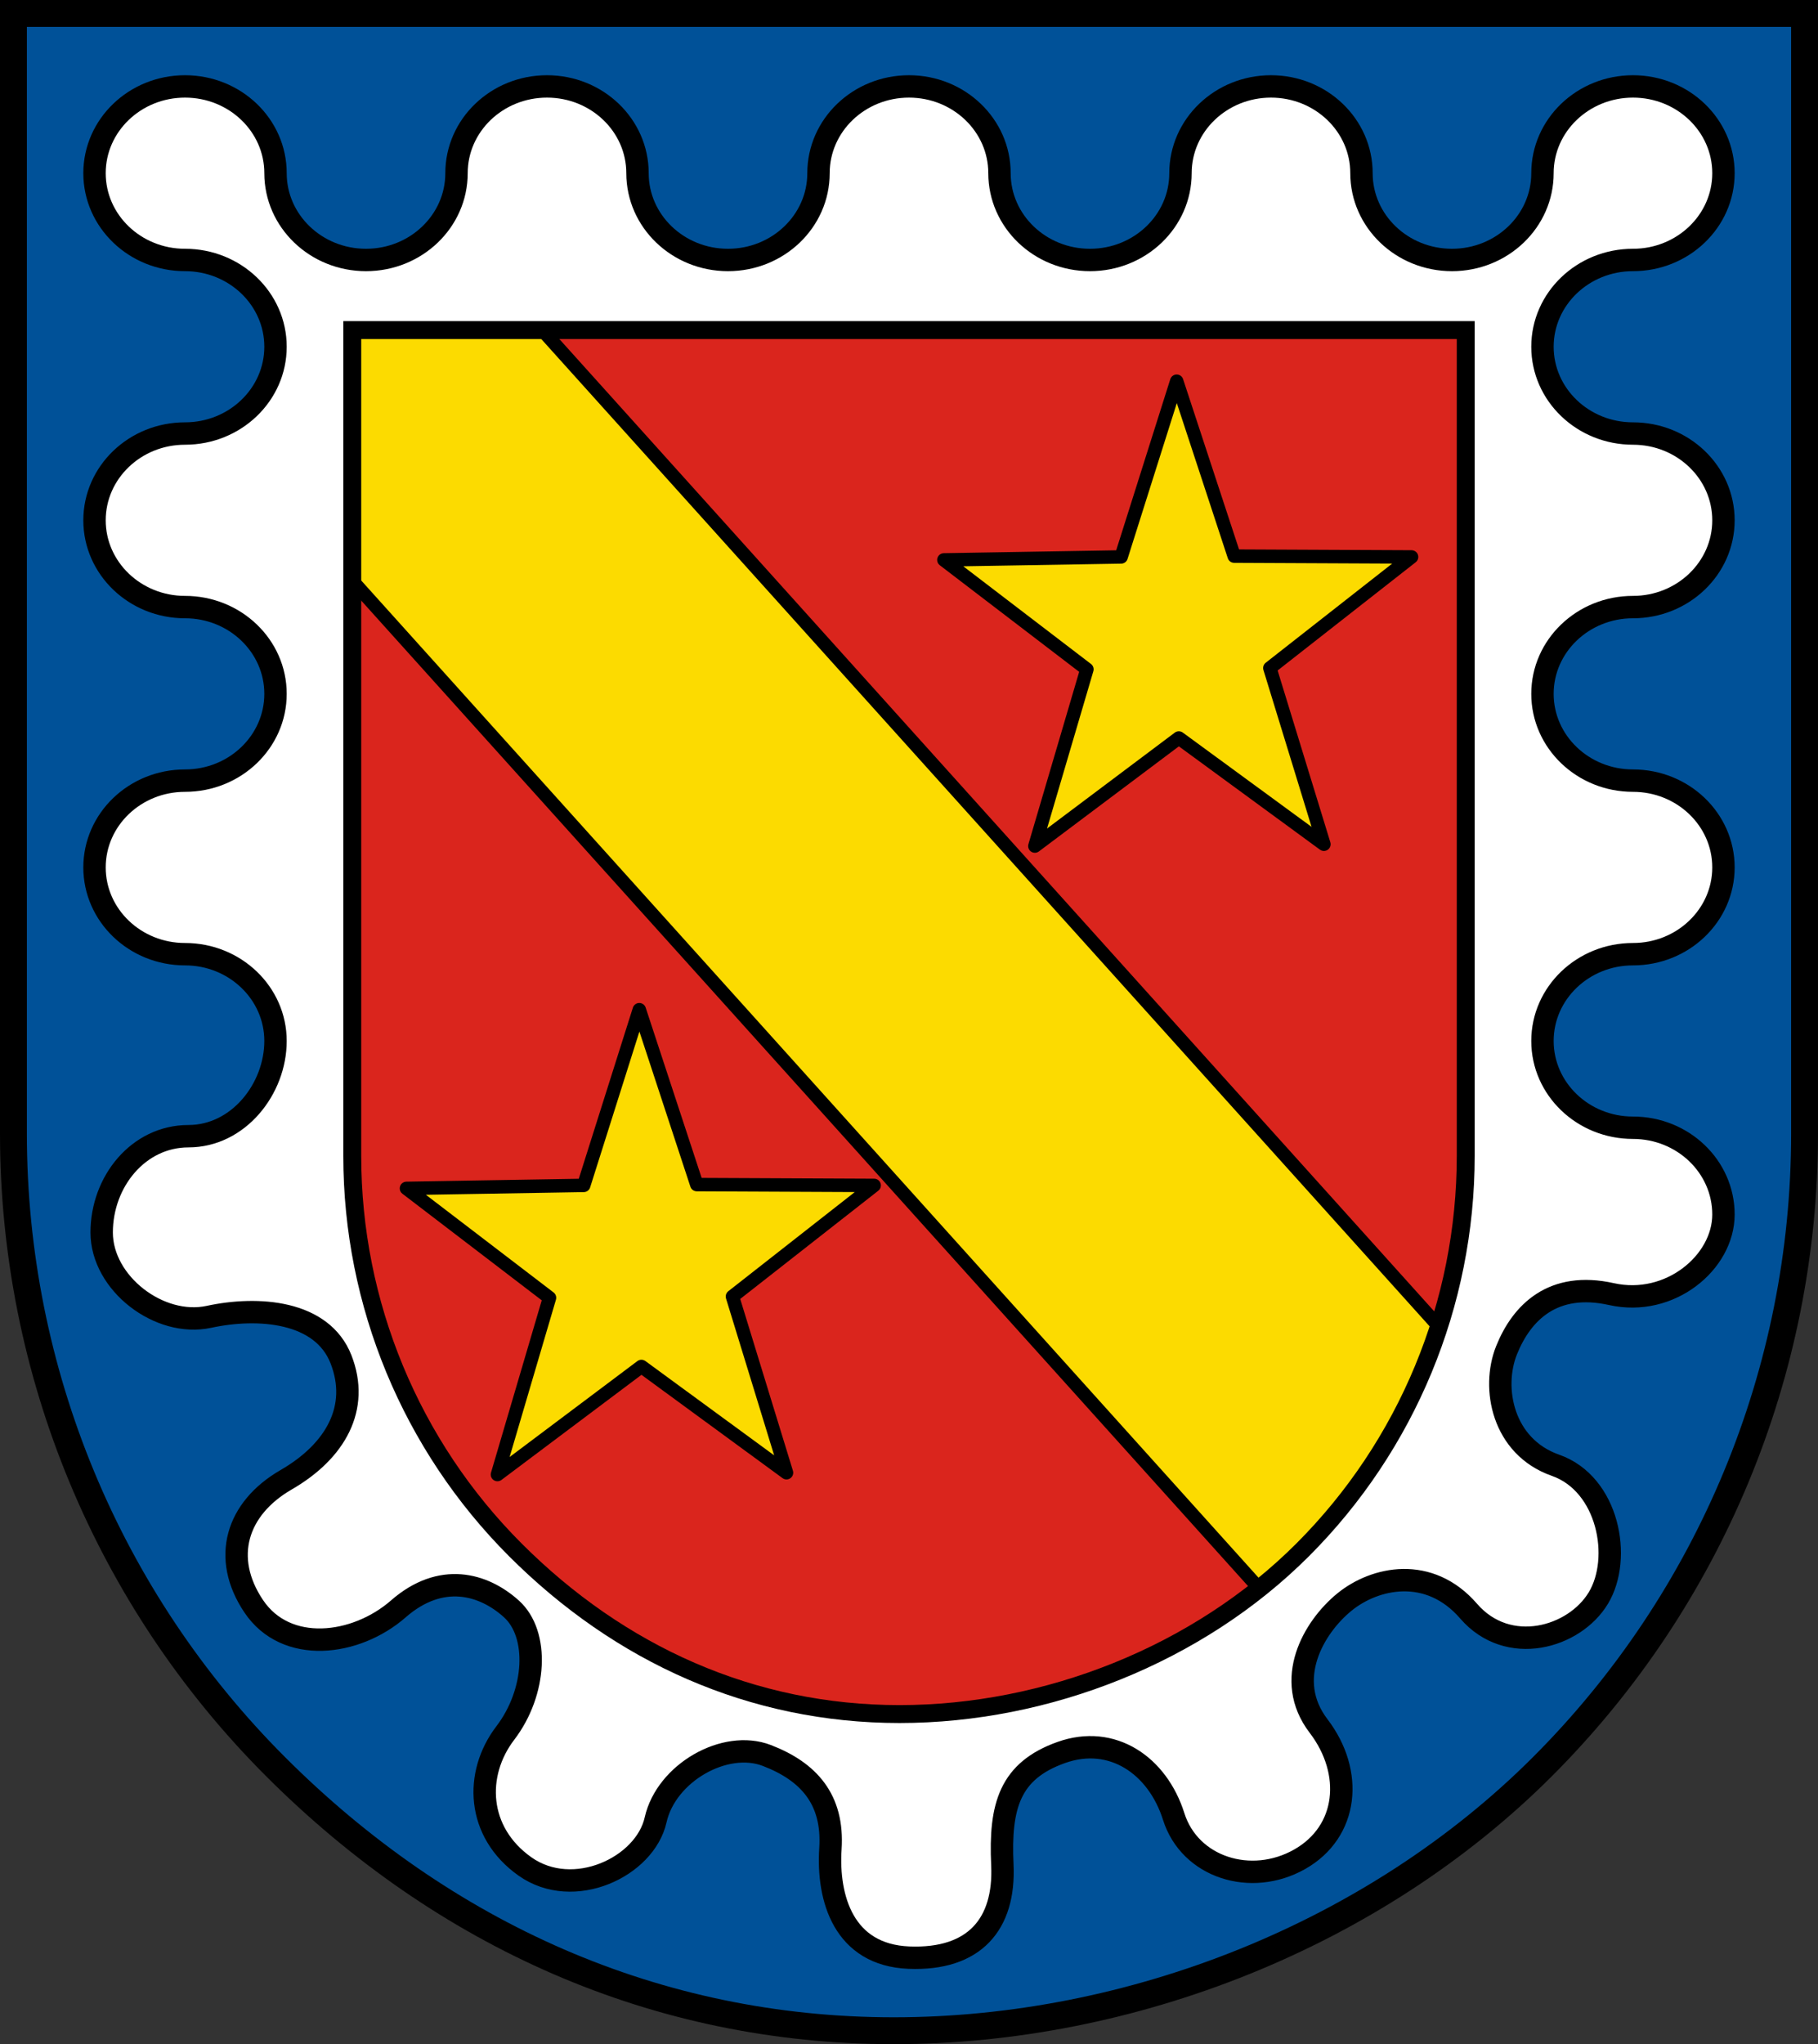 <?xml version="1.0" encoding="UTF-8"?>
<!-- Created with Inkscape (http://www.inkscape.org/) -->
<svg width="203mm" height="228.19mm" version="1.1" viewBox="0 0 203 228.19" xmlns="http://www.w3.org/2000/svg">
 <rect x="0" y="0" width="203" height="228.19" fill="#333333" stroke="none"/>
 <title>Wappen der ehemaligen Gemeinde Kirchen-Hausen.</title>
 <path d="m1.5 1.5 3.2e-4 125.07c-3e-5 26.503 10.536 51.921 29.289 70.662 18.754 18.741 44.189 29.269 70.71 29.269 26.522 2e-5 51.957-10.528 70.711-29.269s29.289-44.159 29.289-70.662l-7.9e-4 -125.07z" fill="#005198"/>
 <path d="m44.481 179.6c-4.767 4.158-12.542 5.091-16.156-0.3-3.614-5.391-1.919-10.912 3.623-14.113 5.542-3.201 8.24-8.041 6.129-13.445-2.111-5.404-9.238-5.932-14.756-4.742-5.519 1.189-11.968-3.736-11.968-9.419 0-5.684 4.104-10.746 9.684-10.746 5.581 0 9.727-5.282 9.727-10.632s-4.524-9.687-10.105-9.687c-5.581-1e-5 -10.105-4.337-10.105-9.687 0-5.35 4.524-9.687 10.105-9.687 5.581-2e-5 10.105-4.337 10.105-9.687 0-5.35-4.524-9.687-10.105-9.687s-10.105-4.337-10.105-9.687c0-5.35 4.524-9.687 10.105-9.687s10.105-4.337 10.105-9.687c0-5.35-4.524-9.687-10.105-9.687s-10.105-4.337-10.105-9.687 4.524-9.687 10.105-9.687 10.105 4.337 10.105 9.687 4.524 9.687 10.105 9.687c5.581 0 10.105-4.337 10.105-9.687s4.524-9.687 10.105-9.687c5.581 0 10.105 4.337 10.105 9.687s4.524 9.687 10.105 9.687c5.581 0 10.105-4.337 10.105-9.687s4.524-9.687 10.105-9.687c5.581 0 10.105 4.337 10.105 9.687 2e-5 5.35 4.524 9.687 10.105 9.687 5.581 0 10.105-4.337 10.105-9.687s4.524-9.687 10.105-9.687 10.105 4.337 10.105 9.687 4.524 9.687 10.105 9.687 10.105-4.337 10.105-9.687 4.524-9.687 10.105-9.687 10.105 4.337 10.105 9.687c0 5.35-4.524 9.687-10.105 9.687-5.581 0-10.105 4.337-10.105 9.687 0 5.35 4.524 9.687 10.105 9.687 5.581 0 10.105 4.337 10.105 9.687 0 5.35-4.524 9.687-10.105 9.687-5.581 0-10.105 4.337-10.105 9.687 0 5.35 4.524 9.687 10.105 9.687 5.581 3e-5 10.105 4.337 10.105 9.687 0 5.35-4.524 9.687-10.105 9.687-5.581 1e-5 -10.105 4.337-10.105 9.687 0 5.35 4.524 9.687 10.105 9.687 5.581 1e-5 10.105 4.337 10.105 9.687s-5.978 10.339-12.501 8.885c-6.522-1.454-10.019 2.035-11.718 6.261-1.699 4.226-0.449 10.77 5.463 12.845 5.912 2.075 7.473 10.367 4.788 14.82-2.685 4.453-10.084 6.554-14.487 1.464-4.403-5.09-10.461-3.799-13.883-1.001s-6.833 8.64-2.872 13.824c3.961 5.184 3.314 11.805-2.113 14.877-5.427 3.072-12.269 0.916-14.066-4.777-1.797-5.693-6.852-9.181-12.563-7.141-5.71 2.04-6.877 5.909-6.567 12.536 0.309 6.627-3.119 10.651-10.427 10.361-7.308-0.291-9.13-6.639-8.771-12.166 0.359-5.526-2.451-8.616-7.111-10.405-4.66-1.788-11.229 1.938-12.409 7.194-1.179 5.257-9.165 9.029-14.585 5.201-5.42-3.827-5.684-10.338-2.2-14.896 3.485-4.558 3.803-11.048 0.682-13.86-3.12-2.812-7.86-4.157-12.626 1e-3z" fill="#ffffff" stroke="#000000" stroke-linecap="round" stroke-linejoin="round" stroke-width="2.5"/>
 <path d="m39.334 36.848v92.191c-2e-5 16.492 6.55 32.309 18.208 43.971 11.658 11.662 26.413 18.331 42.9 18.331 16.487 2e-5 33.357-6.669 45.015-18.331 11.658-11.662 18.208-27.479 18.208-43.971v-92.191z" fill="#da251d" stroke-miterlimit="8"/>
 <g fill="#fcdb00" stroke="#000000">
  <path d="m39.334 36.849v27.963l101.28 112.52c0.83-0.663 1.641-1.347 2.433-2.051 0.017-0.015 0.035-0.03 0.052-0.045 3e-3 -3e-3 6e-3 -5e-3 9e-3 -8e-3 0.34-0.303 0.674-0.613 1.006-0.923 0.066-0.062 0.133-0.121 0.199-0.183 0.313-0.296 0.62-0.597 0.926-0.899 0.071-0.071 0.145-0.139 0.216-0.21 0.338-0.338 0.67-0.68 0.999-1.025 0.043-0.045 0.086-0.09 0.129-0.135 0.321-0.338 0.638-0.68 0.95-1.024 0.041-0.045 0.082-0.091 0.122-0.136 0.318-0.353 0.632-0.708 0.942-1.067 0.304-0.352 0.602-0.709 0.897-1.068 0.053-0.065 0.107-0.13 0.16-0.195 0.283-0.347 0.563-0.697 0.839-1.05 0.042-0.053 0.083-0.107 0.124-0.161 0.286-0.369 0.569-0.741 0.846-1.116 0.276-0.373 0.546-0.748 0.813-1.127 0.048-0.068 0.097-0.137 0.145-0.205 0.256-0.366 0.508-0.735 0.757-1.106 0.037-0.056 0.074-0.111 0.111-0.167 0.24-0.362 0.477-0.726 0.71-1.093 0.022-0.035 0.044-0.069 0.066-0.103 0.235-0.372 0.464-0.747 0.691-1.123 0.057-0.094 0.113-0.188 0.168-0.282 0.213-0.357 0.422-0.717 0.627-1.078 0.059-0.105 0.118-0.211 0.177-0.316 0.169-0.302 0.335-0.605 0.499-0.909 0.051-0.094 0.102-0.187 0.152-0.282 0.188-0.353 0.37-0.708 0.551-1.064 0.067-0.132 0.134-0.265 0.2-0.397 0.179-0.359 0.355-0.719 0.527-1.081 0.048-0.102 0.095-0.204 0.143-0.306 0.145-0.31 0.288-0.622 0.428-0.935 0.05-0.112 0.101-0.224 0.15-0.336 0.153-0.348 0.303-0.698 0.45-1.048 0.068-0.161 0.134-0.323 0.201-0.485 0.146-0.357 0.29-0.715 0.429-1.074 0.044-0.114 0.087-0.229 0.131-0.343 0.109-0.285 0.215-0.572 0.319-0.859 0.056-0.155 0.113-0.309 0.168-0.465 0.12-0.339 0.237-0.68 0.352-1.021 0.061-0.182 0.121-0.365 0.181-0.548 0.021-0.064 0.04-0.129 0.061-0.193l-100.12-111.24z" stroke-linecap="square" stroke-miterlimit="8" stroke-width="1.5"/>
  <path d="m147.83 94.243-16.201-11.862-16.075 12.066 5.812-19.732-15.972-12.213 19.793-0.333 6.204-19.615 6.42 19.526 19.806 0.091-15.824 12.401z" stroke-linecap="round" stroke-linejoin="round" stroke-width="1.5"/>
  <path d="m87.822 164.4-16.201-11.862-16.075 12.066 5.812-19.732-15.972-12.213 19.793-0.333 6.204-19.615 6.42 19.526 19.806 0.091-15.824 12.401z" stroke-linecap="round" stroke-linejoin="round" stroke-width="1.5"/>
 </g>
 <path d="m1.5 1.5 3.2e-4 125.07c-3e-5 26.503 10.536 51.921 29.289 70.662 18.754 18.741 42.488 29.458 69.009 29.458 26.522 2e-5 53.658-10.717 72.412-29.458s29.289-44.159 29.289-70.662l-7.9e-4 -125.07z" fill="none" stroke="#000000" stroke-linecap="square" stroke-miterlimit="8" stroke-width="3"/>
 <path d="m39.334 36.848v92.191c-2e-5 16.492 6.55 32.309 18.208 43.971 11.658 11.662 26.413 18.331 42.9 18.331 16.487 2e-5 33.357-6.669 45.015-18.331 11.658-11.662 18.208-27.479 18.208-43.971v-92.191z" fill="none" stroke="#000000" stroke-linecap="square" stroke-miterlimit="8" stroke-width="2"/>
</svg>
